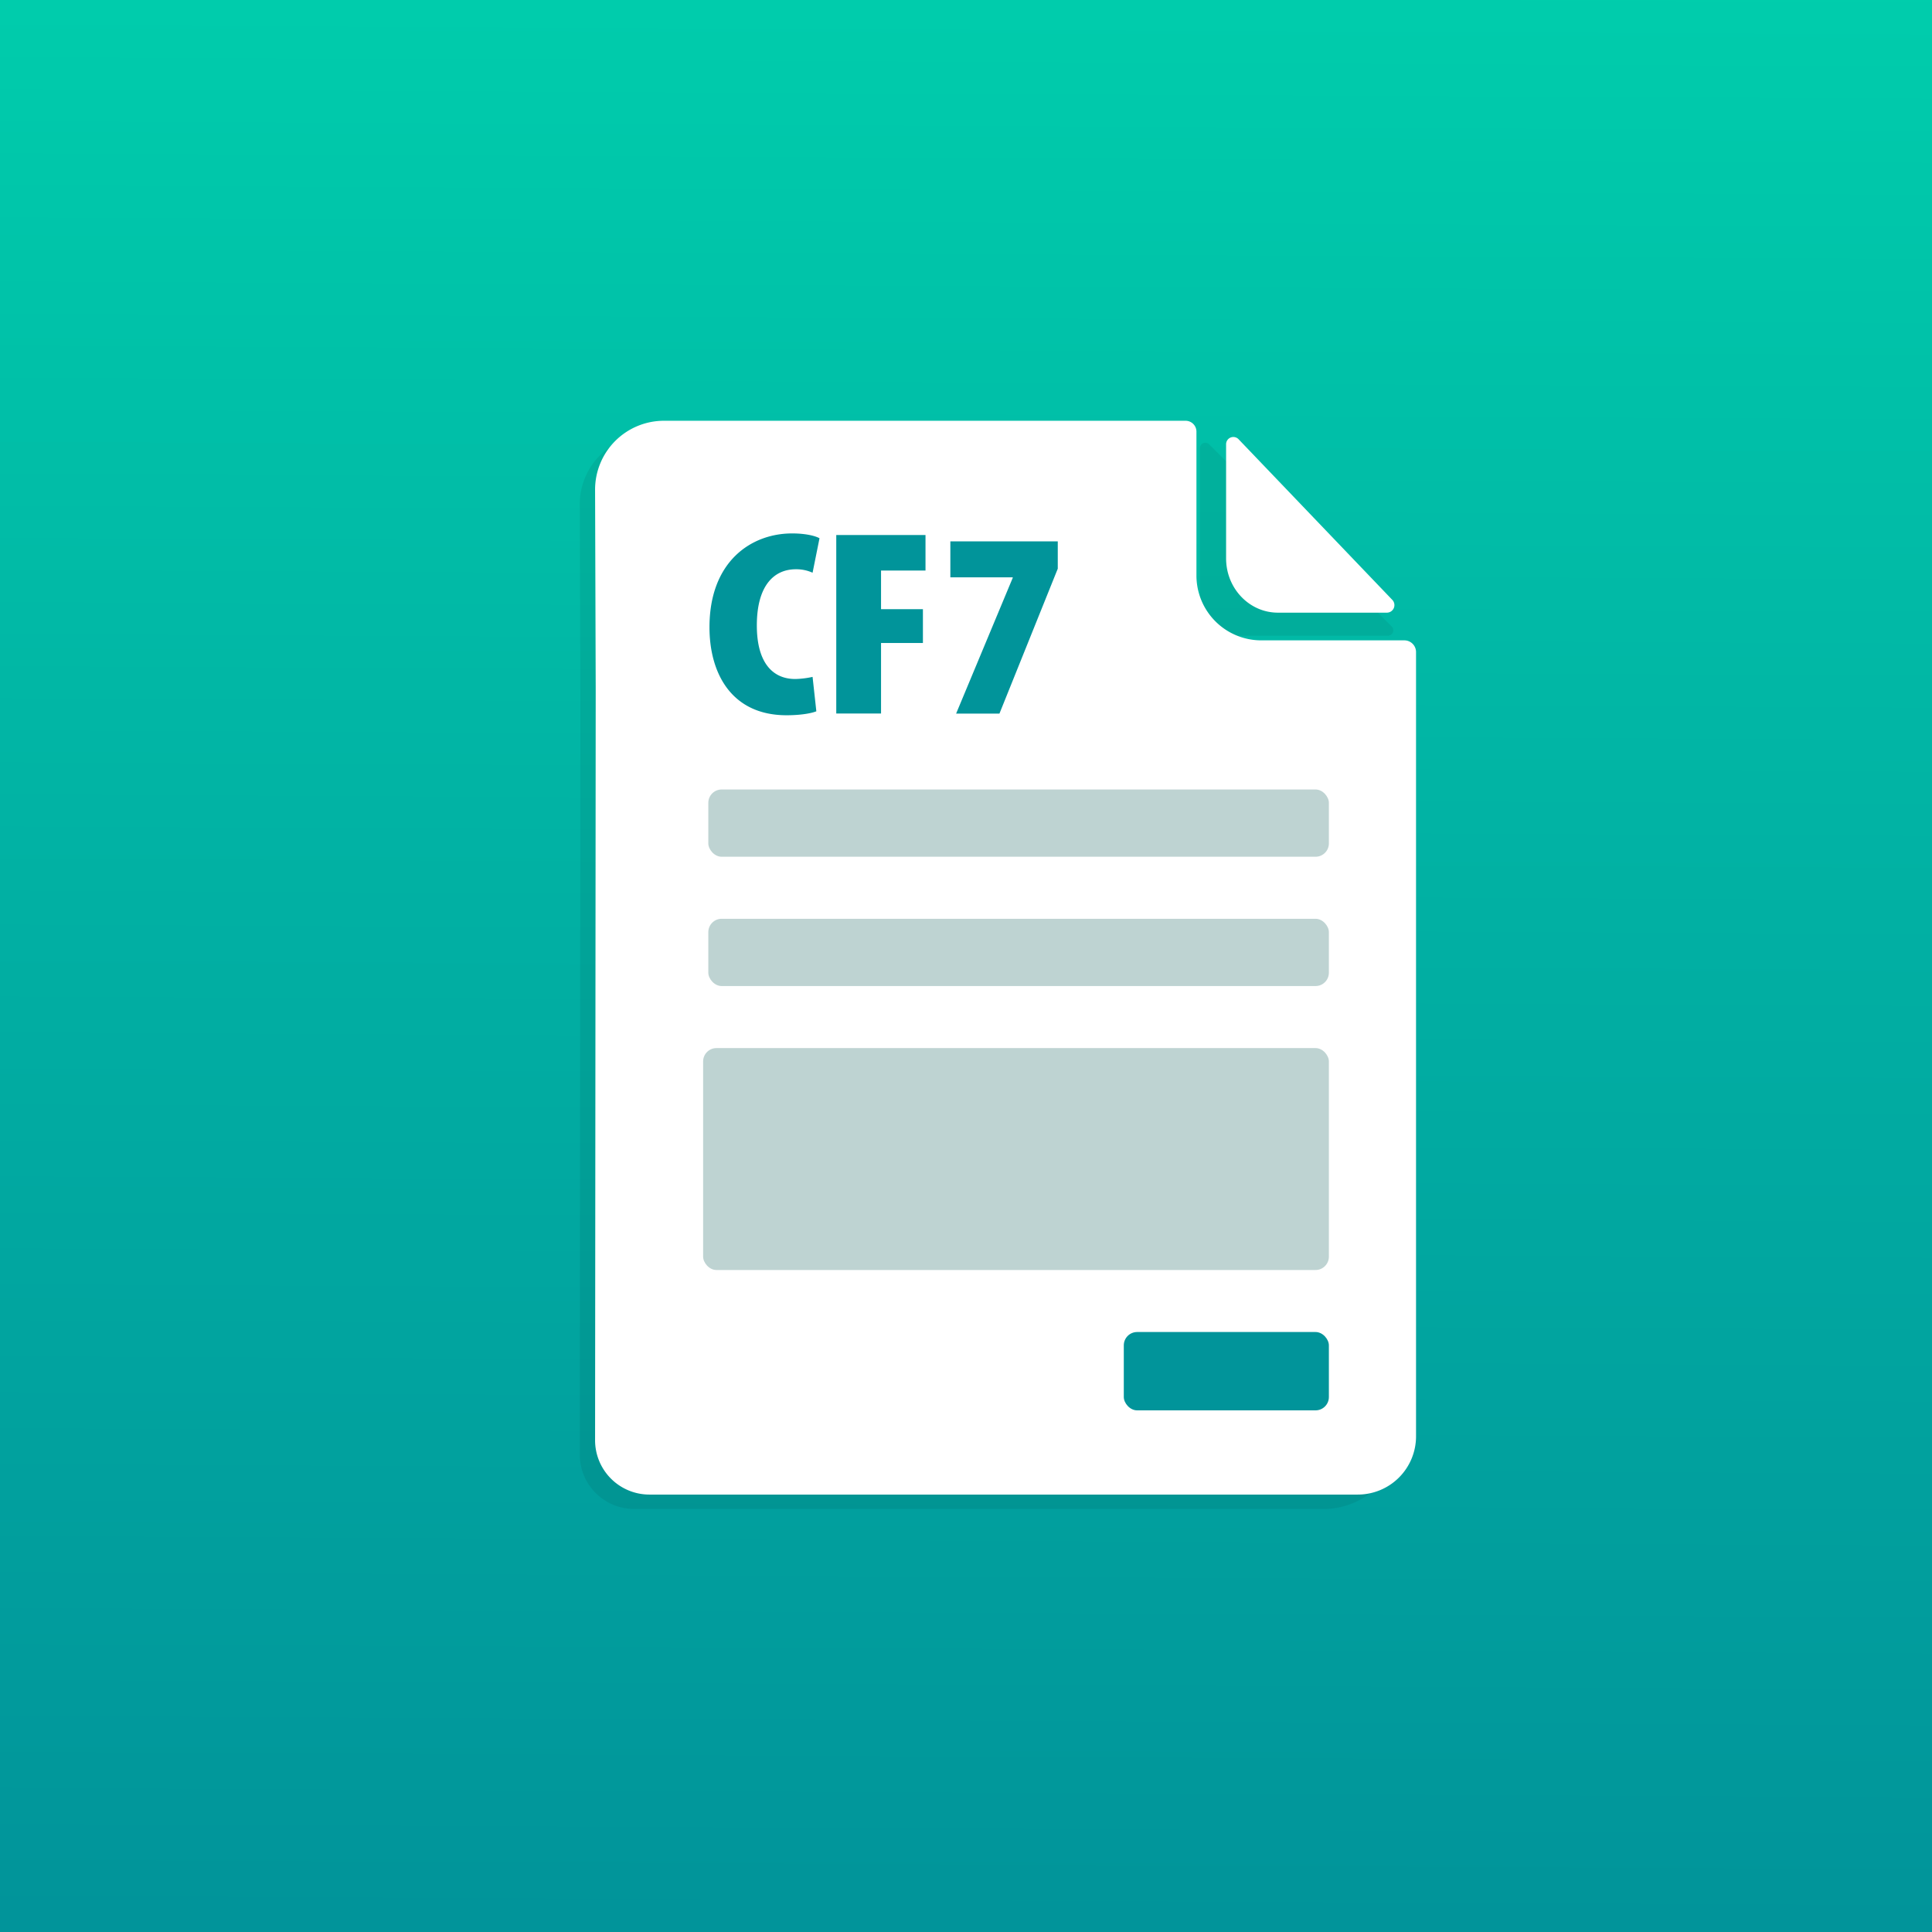 <svg id="Layer_1" data-name="Layer 1" xmlns="http://www.w3.org/2000/svg" xmlns:xlink="http://www.w3.org/1999/xlink" viewBox="0 0 800 800"><rect x="0" y="0" width="800" height="800" fill="#333333" stroke="none"/><defs><style>.cls-1{fill:url(#linear-gradient);}.cls-2{opacity:0.07;}.cls-3{fill:#fff;}.cls-4{fill:#bed3d2;}.cls-5{fill:#01949a;}</style><linearGradient id="linear-gradient" x1="398.35" y1="5.6" x2="402.31" y2="807.6" gradientTransform="matrix(1, 0, 0, -1, -0.3, 800)" gradientUnits="userSpaceOnUse"><stop offset="0" stop-color="#01949a"/><stop offset="0.52" stop-color="#01b0a3"/><stop offset="1" stop-color="#00cdac"/></linearGradient></defs><title>CF7</title><g id="CF7"><rect id="bg" class="cls-1" width="800" height="800"/><g id="shadow" class="cls-2"><path d="M576.85,271.16h-84a3.48,3.48,0,0,1-3.48-3.48v-84a3.48,3.48,0,0,0-3.49-3.48h-217a28.5,28.5,0,0,0-28.5,28.5l.25,82.81-.25,310.85a22.48,22.48,0,0,0,22.47,22.47h285.5a32,32,0,0,0,32-32V274.65A3.49,3.49,0,0,0,576.85,271.16Z" transform="translate(-0.3)"/><path d="M497.18,185.61V261a2.23,2.23,0,0,0,2.23,2.23H575a2.23,2.23,0,0,0,1.57-3.81L501,184A2.23,2.23,0,0,0,497.18,185.61Z" transform="translate(-0.3)"/></g><path class="cls-3" d="M581.82,265.16H522.57a26.85,26.85,0,0,1-26.85-26.85V178.74a4.5,4.5,0,0,0-4.5-4.51h-216a28.52,28.52,0,0,0-28.51,28.51l.26,82.81-.26,310.85a22.5,22.5,0,0,0,22.48,22.47H562.55a24.11,24.11,0,0,0,24.1-24.11V270A4.84,4.84,0,0,0,581.82,265.16Z" transform="translate(-0.3)"/><rect class="cls-4" x="293.3" y="326.91" width="256.96" height="27.85" rx="5.52"/><rect class="cls-4" x="293.3" y="380.45" width="256.96" height="27.85" rx="5.52"/><rect class="cls-4" x="291.15" y="433.99" width="259.11" height="91.89" rx="5.52"/><rect class="cls-5" x="465.34" y="551.56" width="84.92" height="32.44" rx="5.52"/><path class="cls-3" d="M508,184v47.22c0,12.41,9.61,22.47,21.46,22.47H574.7a3.13,3.13,0,0,0,2.1-5.32l-63.71-66.57A3,3,0,0,0,508,184Z" transform="translate(-0.3)"/><path class="cls-5" d="M338.33,294.53c-2.15.88-6.7,1.64-12.32,1.64-22.72,0-31.93-17.23-31.93-36.44,0-27.32,17.34-38.85,34.2-38.85,5.86,0,9.81,1.1,11.36,2l-2.87,14.27a16.31,16.31,0,0,0-6.93-1.43c-9.09,0-16.15,6.8-16.15,23.27,0,15.47,6.58,22.17,15.91,22.17a36.25,36.25,0,0,0,7.17-.88Z" transform="translate(-0.3)"/><path class="cls-5" d="M346.58,221.54h36.95v14.71H365.12v16h17.34v14H365.12v29.2H346.58Z" transform="translate(-0.3)"/><path class="cls-5" d="M438.3,224.17v11.31l-24.15,60H396.21l23.44-56.2v-.22H393.82V224.17Z" transform="translate(-0.3)"/></g></svg>